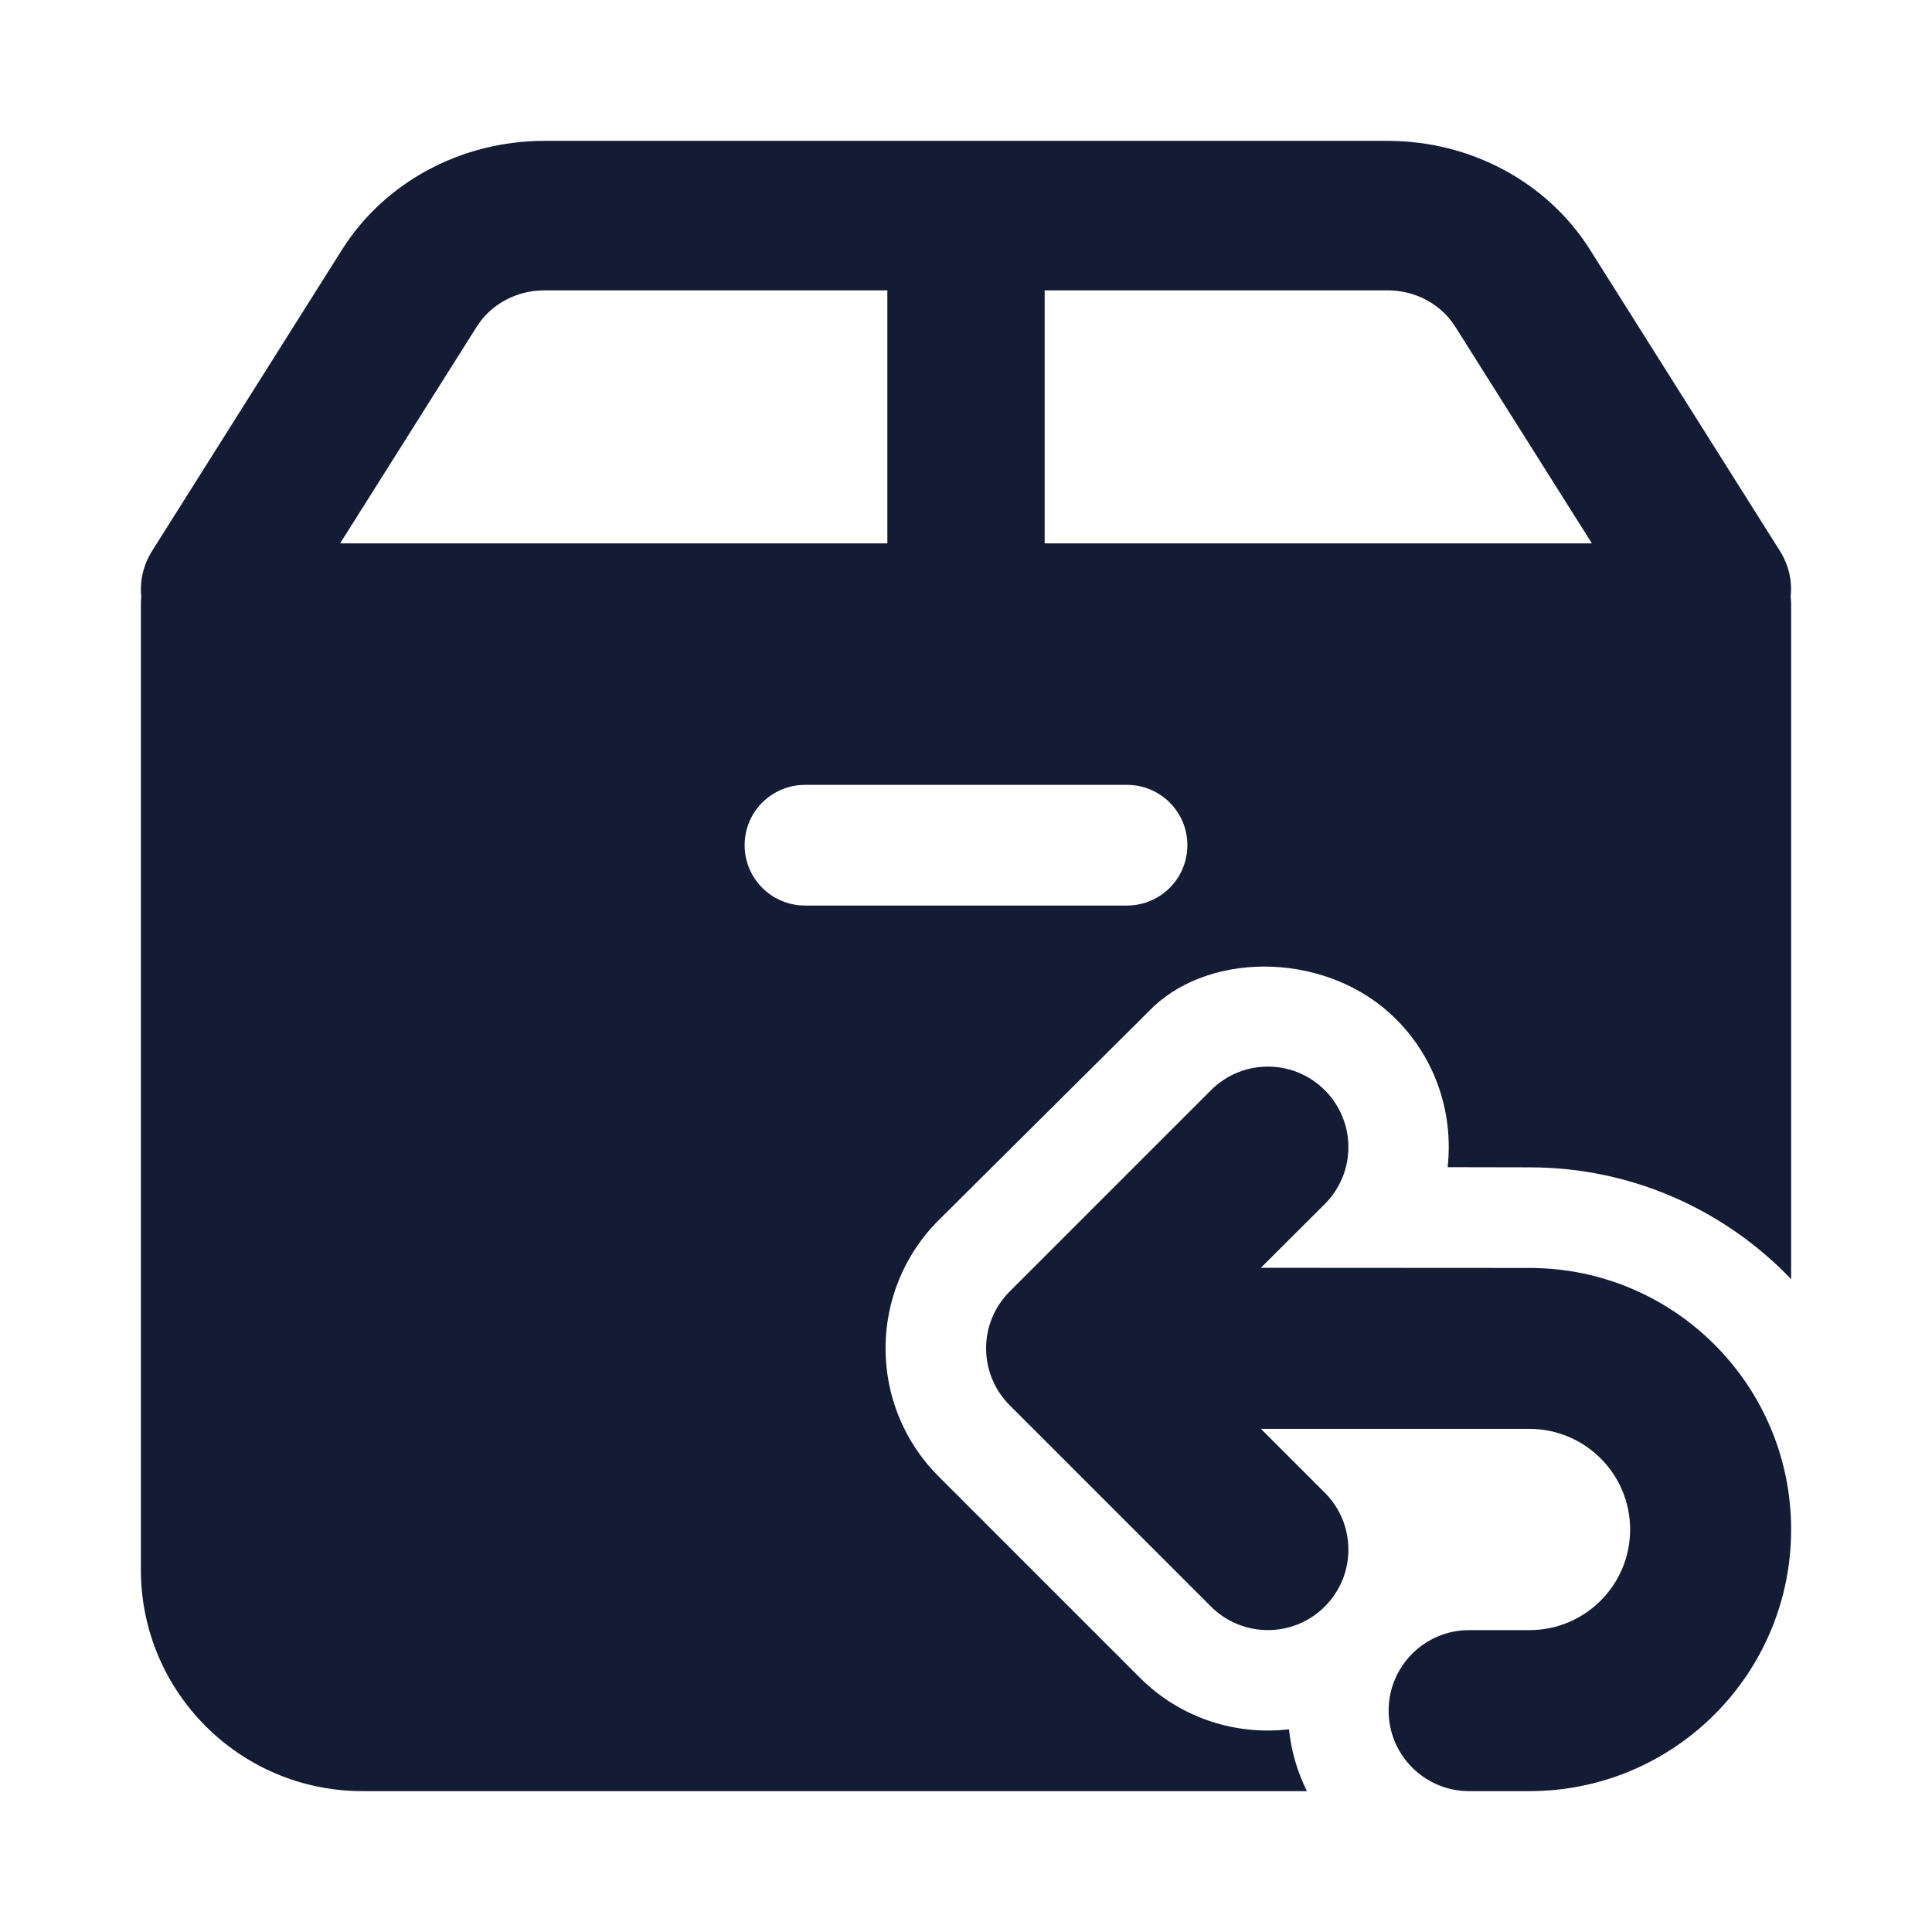 <svg width="24" height="24" viewBox="0 0 24 24" fill="none" xmlns="http://www.w3.org/2000/svg">
<path d="M15.043 13.543C15.434 13.152 16.067 13.152 16.457 13.543C16.848 13.933 16.848 14.566 16.457 14.957L15.663 15.749L19 15.751C20.795 15.751 22.25 17.206 22.25 19C22.25 20.795 20.795 22.25 19 22.25H18.25C17.698 22.25 17.25 21.803 17.25 21.25C17.25 20.698 17.698 20.25 18.25 20.25H19C19.69 20.25 20.25 19.691 20.25 19C20.25 18.31 19.69 17.751 19 17.75L15.664 17.75L16.457 18.543C16.848 18.933 16.848 19.566 16.457 19.957C16.067 20.347 15.434 20.347 15.043 19.957L12.543 17.457C12.152 17.066 12.152 16.433 12.543 16.043L15.043 13.543ZM17.239 1.75C18.268 1.75 19.222 2.262 19.751 3.101L22.11 6.843C22.223 7.021 22.264 7.22 22.244 7.412C22.247 7.441 22.25 7.47 22.25 7.5V15.89C21.431 15.035 20.278 14.501 19 14.501L17.983 14.499C18.056 13.844 17.844 13.162 17.341 12.659C16.517 11.835 15.081 11.802 14.33 12.504L11.659 15.159C10.781 16.037 10.781 17.462 11.659 18.34L14.159 20.84C14.665 21.346 15.352 21.559 16.012 21.482C16.04 21.756 16.118 22.014 16.235 22.25H4.5C2.981 22.249 1.75 21.018 1.75 19.5V7.5C1.75 7.47 1.752 7.44 1.755 7.412C1.735 7.22 1.778 7.021 1.89 6.843L4.249 3.101C4.778 2.262 5.732 1.75 6.761 1.75H17.239ZM10 9.75C9.586 9.75 9.25 10.085 9.25 10.499C9.25 10.914 9.586 11.249 10 11.249H14C14.414 11.249 14.75 10.914 14.75 10.499C14.75 10.085 14.414 9.75 14 9.75H10ZM6.761 3.607C6.418 3.607 6.099 3.778 5.923 4.057L4.225 6.75H11.023V3.607H6.761ZM12.977 6.75H19.775L18.077 4.057C17.901 3.778 17.582 3.607 17.239 3.607H12.977V6.75Z" fill="#141B34"/>
</svg>
